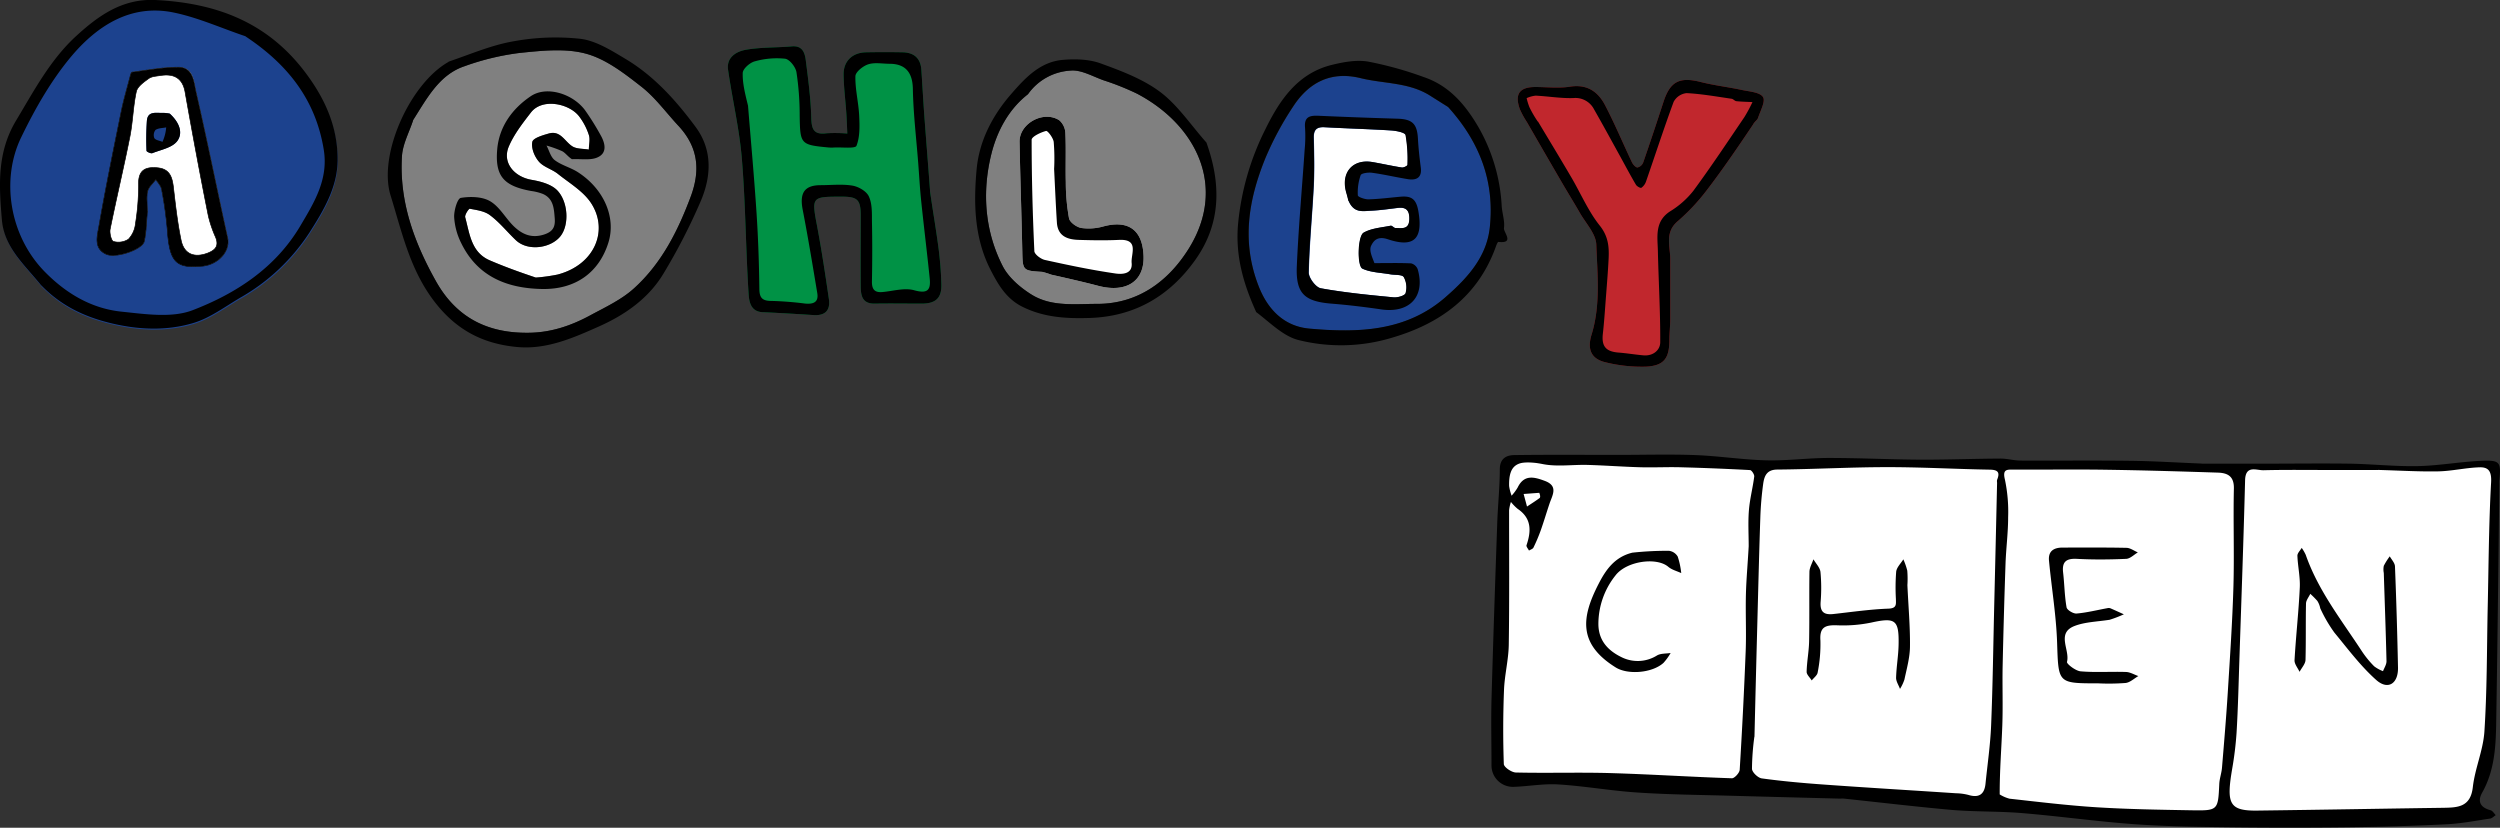<svg xmlns="http://www.w3.org/2000/svg" viewBox="0 0 775.78 256.86"><rect x="0" y="0" width="775.78" height="256.86" fill="#333333" stroke="none"/><defs><style>.cls-1{fill:#fff;}.cls-2{fill:#009245;}.cls-3{fill:#1c428e;}.cls-4{fill:gray;}.cls-5{fill:#c1272d;}.cls-6{stroke:#000;stroke-miterlimit:10;stroke-width:0.2px;}</style></defs><title>Name</title><g id="Layer_2" data-name="Layer 2"><g id="Layer_1-2" data-name="Layer 1"><g id="Name"><polygon class="cls-1" points="468.34 143.42 537.16 143.42 620.57 143.74 694.72 145.11 732.95 145.11 752.73 145.11 774 144.26 773.1 190.78 772.08 238.89 765.9 253.31 647.97 253.31 617.64 248.81 541.45 243.57 466.44 240.76 464.51 236.08 468.34 143.42"/><path d="M683.16,143.88H703c8.71,0,17.43-.12,26.13,0,7,.12,14.1.9,21.13.76,6.48-.13,12.93-1.32,19.42-1.63,6.15-.29,6.46.26,5.91,6.17a8.81,8.81,0,0,0,0,.89c-.3,23.47-.54,46.94-.93,70.4-.15,8.7.09,17.49-4.41,25.49-1.57,2.78-.51,4.66,2.62,5.47.62.16,1.07,1,1.59,1.52-.59.37-1.15,1-1.78,1.07-4.52.67-9,1.55-13.59,1.77q-15.26.75-30.53.92-18,.22-36,0c-10-.12-20.08-.23-30.08-.94-11.62-.83-23.19-2.47-34.81-3.44-7.31-.62-14.7-.39-22-1-11.17-1-22.31-2.33-33.46-3.51-.44-.05-.9,0-1.34,0-11.38-.3-22.75-.58-34.12-.9-9.58-.27-19.18-.35-28.74-1-8.16-.53-16.27-2-24.43-2.5-4.62-.3-9.3.61-14,.75a6.63,6.63,0,0,1-6.75-6.65c0-6.81-.17-13.62,0-20.42.51-18.27,1.14-36.53,1.78-54.8.19-5.55.79-11.1.8-16.65,0-3.37,2-4.4,4.51-4.43,10.75-.15,21.5-.06,32.25-.06,8,0,15.94-.24,23.89.06,7.38.28,14.73,1.45,22.11,1.63,6.43.16,12.89-.74,19.33-.74,9.67,0,19.34.49,29,.54,8.08,0,16.16-.3,24.24-.35,2.09,0,4.17.61,6.26.62,11.4.06,22.8-.08,34.2.07,7.19.09,14.38.56,22,.86m54.92,2H724.07c-7.22,0-14.44-.11-21.66.07-2.21.06-5.6-1.71-5.73,3.11-.47,18.27-1.13,36.53-1.74,54.8-.27,7.87-.44,15.75-.91,23.6a106.4,106.4,0,0,1-1.35,11.1c-1.85,10.9-1,13.16,8,13,19.14-.24,38.27-.59,57.41-.86,4.57-.07,8.56-.18,9.26-6.43.66-5.8,3.21-11.43,3.59-17.23.81-12.44.76-24.93,1-37.4.31-13.31.34-26.64,1.08-39.93.19-3.42-.81-4.74-3.54-4.67-4.29.12-8.56,1.17-12.85,1.26-6.09.12-12.19-.28-19.19-.46M620.57,246.54a11.1,11.1,0,0,0,3,1.3c9,1,18,2.1,27.08,2.67,9.75.61,19.54.76,29.31.93,8.37.15,8.33,0,8.71-8.19.08-1.67.7-3.32.84-5,.65-7.8,1.31-15.61,1.8-23.42.68-10.94,1.43-21.88,1.75-32.83.29-10.13-.09-20.28.14-30.42.08-3.81-1.94-4.82-5-4.92-11.51-.37-23-.72-34.53-.89-9.55-.15-19.1,0-28.64-.05-2.15,0-3.71-.25-2.88,3.1a48.42,48.42,0,0,1,1,11.68c0,4.8-.64,9.59-.81,14.4q-.55,15.91-.9,31.85c-.12,6.11.12,12.22-.1,18.33-.25,7-.83,14-.81,21.46M544.4,228.62a79.11,79.11,0,0,0-.74,9.92c0,1.06,1.8,2.8,3,3,6.28.86,12.6,1.44,18.93,1.89,13.79,1,27.59,1.81,41.39,2.73a16.74,16.74,0,0,1,3.82.51c3.28,1,5-.15,5.33-3.5.61-6,1.49-12,1.74-18.05.5-12.25.66-24.51.95-36.77q.47-19.28.9-38.55a2.63,2.63,0,0,1,0-.89c.92-2.25.36-3.13-2.24-3.17-10.62-.18-21.23-.79-31.85-.78-11.36,0-22.72.65-34.08.75-3.16,0-4,1.82-4.37,4.13a100.18,100.18,0,0,0-.93,10.81c-.37,10.81-.63,21.63-.92,32.44-.31,11.56-.6,23.13-.9,35.58m-1.79-59.14c0-3.73-.23-7.48.07-11.19.28-3.51,1.21-7,1.65-10.47.07-.63-.82-2-1.32-2q-10.75-.58-21.54-.87c-4.11-.11-8.23.11-12.34,0-5.5-.15-11-.57-16.5-.73-4.63-.13-9.41.63-13.89-.25-7.74-1.52-10.64-.05-10.47,6.8a14,14,0,0,0,.77,3,15.74,15.74,0,0,0,1.86-2.5c2-4.17,5.12-3.33,8.43-2.1,4.3,1.6,2.36,4.43,1.46,7.1s-1.75,5.55-2.72,8.29a52.87,52.87,0,0,1-2.26,5.33c-.21.42-.91.61-1.38.91-.28-.57-.91-1.25-.76-1.67,1.47-4.36,1.62-8.31-2.73-11.26a14.4,14.4,0,0,1-2.11-2.16,12.12,12.12,0,0,0-.57,2.6c0,13.89.11,27.78-.1,41.67-.07,4.71-1.3,9.39-1.48,14.11-.3,7.63-.32,15.29-.06,22.92,0,1,2.41,2.63,3.74,2.66,9.75.23,19.52-.1,29.27.18,12.6.37,25.19,1.19,37.79,1.61.8,0,2.34-1.67,2.4-2.64q1.13-18.43,1.86-36.88c.22-5.87-.08-11.75.07-17.63.12-4.65.56-9.31.86-14.86m-65-16.57-4.84.36,1.05,3.9c1.31-.87,2.65-1.71,3.92-2.65C478,154.33,478,153.75,477.64,152.91Z"/><path class="cls-2" d="M288.58,59.25c.89,6.2,1.89,11.93,2.65,17.7a111.83,111.83,0,0,1,.89,11.27c.13,4.24-1.76,6-6.12,6-4.83,0-9.66-.09-14.48,0-4,.1-4.4-2.54-4.43-5.41-.07-7.32,0-14.63,0-21.95,0-4.88-1-5.82-5.77-5.83-9.62,0-9.5,0-7.7,9.49,1.39,7.38,2.5,14.81,3.59,22.25.52,3.5-1.13,5.25-4.78,5-5.25-.34-10.5-.66-15.75-.89-3.9-.17-4.24-3.56-4.39-5.85-.88-13.87-.93-27.8-2.07-41.64-.76-9.3-2.95-18.47-4.29-27.72-.56-3.85,2.54-5.67,5.39-6.2,4.7-.86,9.59-.65,14.38-1.08,3.2-.29,4,1.84,4.32,4.15.76,6,1.57,12,1.73,18.06.09,3.6.84,5.26,4.71,4.76a45.15,45.15,0,0,1,6.47.08c-.1-2.18-.17-4.37-.32-6.55-.27-3.91-.78-7.81-.83-11.72-.06-4.22,2.75-6.86,7-6.94,3.78-.07,7.57-.08,11.35,0,3.48.08,5.54,1.85,5.78,5.43.32,4.71.57,9.41.91,14.11.57,7.67,1.19,15.34,1.79,23.45"/><path d="M288.58,59.25c.89,6.2,1.89,11.93,2.65,17.7a111.83,111.83,0,0,1,.89,11.27c.13,4.24-1.76,6-6.12,6-4.83,0-9.66-.09-14.48,0-4,.1-4.4-2.54-4.43-5.41-.07-7.32,0-14.63,0-21.95,0-4.88-1-5.82-5.77-5.83-9.62,0-9.5,0-7.7,9.49,1.39,7.38,2.5,14.81,3.59,22.25.52,3.5-1.13,5.25-4.78,5-5.25-.34-10.5-.66-15.75-.89-3.9-.17-4.24-3.56-4.39-5.85-.88-13.87-.93-27.8-2.07-41.64-.76-9.3-2.95-18.47-4.29-27.72-.56-3.85,2.54-5.67,5.39-6.2,4.7-.86,9.59-.65,14.38-1.08,3.2-.29,4,1.84,4.32,4.15.76,6,1.57,12,1.73,18.06.09,3.6.84,5.26,4.71,4.76a45.15,45.15,0,0,1,6.47.08c-.1-2.18-.17-4.37-.32-6.55-.27-3.91-.78-7.81-.83-11.72-.06-4.22,2.75-6.86,7-6.94,3.78-.07,7.57-.08,11.35,0,3.48.08,5.54,1.85,5.78,5.43.32,4.71.57,9.41.91,14.11.57,7.67,1.19,15.34,1.79,23.45M232.12,32.81c.9,11.13,1.92,22.24,2.65,33.37.51,7.77.77,15.57.87,23.36,0,2.88.89,3.86,3.81,3.84a103.21,103.21,0,0,1,10.37.82c2.4.22,4.29-.27,3.79-3.25-1.44-8.64-2.86-17.29-4.53-25.89-1-5.2.55-7.59,5.59-7.6,3.29,0,6.63-.39,9.83.14,1.88.31,4.3,1.69,5.07,3.27,1.06,2.19,1,5,1,7.59.13,6.27.12,12.54,0,18.81-.05,2.45.76,3.59,3.3,3.35,3.29-.3,6.82-1.39,9.81-.55,4.09,1.14,5.2,0,4.82-3.65-.81-8-1.81-16-2.64-24-.41-3.89-.62-7.81-.92-11.71-.59-7.72-1.53-15.42-1.67-23.15-.09-4.88-2.13-7.74-7.17-7.77-2.24,0-4.63-.49-6.66.16-1.63.52-4,2.4-4,3.72-.09,4.11,1,8.23,1.18,12.37.15,3.09.24,6.45-.85,9.2-.37.94-4.45.41-6.83.53a11.88,11.88,0,0,1-1.79,0c-8.76-.83-8.85-1-9-9.9a89.27,89.27,0,0,0-1-13.48c-.27-1.62-2.15-4-3.54-4.17a25.24,25.24,0,0,0-9.41.82c-1.51.4-3.65,2.27-3.72,3.57C230.37,25.85,231.23,29.12,232.12,32.81Z"/><path class="cls-3" d="M13,89C7.92,82.61,1.57,77.29.83,68.75-.07,58.2-.75,48,5.23,38c5.56-9.23,10.6-18.77,18.6-26.07C30.64,5.72,38,.37,48.25.84,66.94,1.7,82.83,7.49,94.63,23,101,31.3,104.9,40.15,104.78,50.42c-.1,8.29-4.33,15.34-8.71,22.19A62.12,62.12,0,0,1,74.63,92.73c-4.77,2.8-9.4,6.3-14.58,7.84-8.34,2.46-17,2.1-25.62,0C26.25,98.66,19.1,95.22,13,89"/><path class="cls-4" d="M128.18,37.29C127,41,125,44.61,124.74,48.35c-.91,14.11,3.77,26.86,10.59,39,6.4,11.35,16.18,16.15,29,15.91,6.85-.12,13-2.25,18.82-5.4,4.66-2.52,9.65-4.83,13.51-8.31,8.54-7.69,13.62-17.7,17.64-28.43,3.16-8.41,2.3-15.56-3.8-22.1-3.81-4.09-7.16-8.76-11.51-12.15-5.24-4.09-10.94-8.53-17.15-10.21-6.43-1.75-13.77-.93-20.62-.23a79.08,79.08,0,0,0-17.05,4.11C136.41,23.14,132.65,30.22,128.18,37.29Z"/><path d="M12.81,88.59C7.69,82.21,1.33,76.86.59,68.28-.31,57.68-1,47.38,5,37.39c5.57-9.28,10.62-18.86,18.64-26.21C30.46,4.94,37.86-.44,48.11,0,66.84.89,82.77,6.72,94.59,22.29c6.34,8.35,10.29,17.25,10.17,27.57-.1,8.33-4.34,15.42-8.73,22.3A62.25,62.25,0,0,1,74.55,92.38c-4.78,2.82-9.42,6.33-14.62,7.87-8.35,2.48-17,2.11-25.67,0-8.19-2-15.36-5.42-21.45-11.71m63.4-77.28C68.75,8.77,61.46,5.43,53.8,3.87,40.67,1.19,30.3,7.92,22.41,17.16,16,24.72,10.87,33.72,6.52,42.73.32,55.6,2.81,73,13.86,84.3c6.65,6.78,14.53,11.46,23.92,12.42,7.26.75,15.43,2,21.86-.41,13.52-5.17,25.82-13.14,33.54-26.19,4.27-7.22,8.76-14.36,7.3-23.59C98,31.07,89.4,20.06,76.21,11.31Z"/><path d="M139.16,19.15c6.81-2.32,13.28-5.12,20-6.3a72.16,72.16,0,0,1,21-.8c4.82.61,9.53,3.6,13.89,6.2,8.88,5.29,15.72,12.92,21.8,21.13,5.34,7.21,4.88,15.4,1.56,23.12A183.77,183.77,0,0,1,205.82,85c-4.64,7.67-11.93,12.73-19.95,16.3s-16.32,7.27-25.55,6.37c-10.33-1-18.52-5.13-25.26-13.76-7.83-10-10.31-21.82-13.86-33.26-3.92-12.68,6.06-34.76,18-41.45m-11,18.14C127,41,125,44.61,124.74,48.35c-.91,14.11,3.77,26.86,10.59,39,6.4,11.35,16.18,16.15,29,15.91,6.85-.12,13-2.25,18.82-5.4,4.66-2.52,9.65-4.83,13.51-8.31,8.54-7.69,13.62-17.7,17.64-28.43,3.16-8.41,2.3-15.56-3.8-22.1-3.81-4.09-7.16-8.76-11.51-12.15-5.24-4.09-10.94-8.53-17.15-10.21-6.43-1.75-13.77-.93-20.62-.23a79.08,79.08,0,0,0-17.05,4.11C136.41,23.14,132.65,30.22,128.18,37.29Z"/><path class="cls-5" d="M544,38.64c-4.78,7.12-9.41,13.92-14.4,20.43a63.66,63.66,0,0,1-9,9.59c-4.13,3.52-2.27,7.81-2.3,11.88,0,6.1,0,12.19,0,18.29,0,2.2-.25,4.39-.27,6.59,0,5.78-1.63,8.07-7.33,8.36a46.84,46.84,0,0,1-12.39-1.33c-4.4-1-5.89-3.86-4.42-8.63,2.83-9.22,1.8-18.64,1.46-27.93-.12-3.35-3.27-6.61-5.12-9.87-1.72-3-3.58-6-5.33-9q-5.57-9.56-11.08-19.14a26.18,26.18,0,0,1-2.19-4c-1.69-4.68-.11-6.88,4.81-6.88,3.58,0,7.24.45,10.73-.1,5.36-.85,8.74,1.56,10.95,5.83,3,5.76,5.5,11.75,8.28,17.61.34.7,1.12,1.61,1.72,1.63a2.54,2.54,0,0,0,1.78-1.53c2.18-6.27,4.26-12.57,6.32-18.88s5-7.77,11.51-6.12c4.22,1.07,8.59,1.57,12.86,2.49,2.3.49,5.51.68,6.49,2.18.84,1.3-.82,4.3-1.54,6.49-.21.63-1,1.07-1.53,2"/><path d="M544,38.64c-4.78,7.12-9.41,13.92-14.4,20.43a63.66,63.66,0,0,1-9,9.59c-4.13,3.52-2.27,7.81-2.3,11.88,0,6.1,0,12.19,0,18.29,0,2.2-.25,4.39-.27,6.59,0,5.78-1.63,8.07-7.33,8.36a46.84,46.84,0,0,1-12.39-1.33c-4.4-1-5.89-3.86-4.42-8.63,2.83-9.22,1.8-18.64,1.46-27.93-.12-3.35-3.27-6.61-5.12-9.87-1.72-3-3.58-6-5.33-9q-5.57-9.56-11.08-19.14a26.18,26.18,0,0,1-2.19-4c-1.69-4.68-.11-6.88,4.81-6.88,3.58,0,7.24.45,10.73-.1,5.36-.85,8.74,1.56,10.95,5.83,3,5.76,5.5,11.75,8.28,17.61.34.7,1.12,1.61,1.72,1.63a2.54,2.54,0,0,0,1.78-1.53c2.18-6.27,4.26-12.57,6.32-18.88s5-7.77,11.51-6.12c4.22,1.07,8.59,1.57,12.86,2.49,2.3.49,5.51.68,6.49,2.18.84,1.3-.82,4.3-1.54,6.49-.21.63-1,1.07-1.53,2m-66.76-.9c3.43,5.74,6.91,11.46,10.29,17.23,2.95,5,5.28,10.56,8.87,15.06,2.63,3.29,2.93,6.48,2.77,10.11-.2,4.21-.56,8.41-.88,12.61-.27,3.61-.51,7.23-.91,10.82-.45,3.93.9,5.57,4.88,5.88,2.57.2,5.12.63,7.69.86,3,.27,5.22-1.6,5.23-4.06.05-9.43-.52-18.86-.73-28.29-.1-4.48-1.06-9.18,3.8-12.34a27.28,27.28,0,0,0,7.18-6.33c5.52-7.49,10.67-15.25,15.89-22.95a46.39,46.39,0,0,0,2.48-4.62c-1.66-.08-3.33-.11-5-.28-.5-.06-.95-.68-1.46-.75-4.66-.67-9.32-1.52-14-1.75a5.17,5.17,0,0,0-4,2.7c-3,8.15-5.7,16.44-8.55,24.67a4,4,0,0,1-1.46,2c-.29.17-1.42-.44-1.72-1-1.7-2.87-3.25-5.82-4.85-8.73-2.69-4.86-5.33-9.74-8.09-14.56a6.5,6.5,0,0,0-6.44-3.55c-3.89.13-7.81-.56-11.72-.75a9.48,9.48,0,0,0-2.79.77,20.47,20.47,0,0,0,.86,2.79A34.76,34.76,0,0,0,477.2,37.74Z"/><path class="cls-4" d="M319,29.23c-6.11,4.75-9.63,11.62-11.36,18.53-2.91,11.69-2.11,23.78,3.48,34.76,1.82,3.57,5.42,6.66,8.91,8.85,6.21,3.89,13.41,2.92,20.44,2.93,13.08,0,22.35-7.45,28.4-17.12,12-19.26,2.32-38.48-16.07-48.13a81.78,81.78,0,0,0-10.37-4.14c-3.39-1.21-7-3.34-10.25-3A17.35,17.35,0,0,0,319,29.23Z"/><path class="cls-3" d="M449.42,33.26l-5.68-3.58c-6.58-4.14-14.32-3.64-21.5-5.4-9.24-2.27-16.11,1.33-21,8.88a96.74,96.74,0,0,0-8.63,16.11c-5.15,12.76-7.37,25.62-2.12,39.31,3,7.9,8.34,12.74,15.8,13.42,15,1.35,30.05,1,42.35-9.81,6.64-5.8,12.7-12.32,13.68-21.6C463.82,56.5,459.31,44.22,449.42,33.26Z"/><path class="cls-1" d="M166.26,86.13a54.22,54.22,0,0,0,6.78-.94c11.46-3,15.85-13.58,10.5-22-2.39-3.78-6.78-6.33-10.43-9.25-1.83-1.46-4.46-2.11-5.91-3.83s-2.38-4.24-2-6.1c.25-1.19,3.25-2.06,5.15-2.6,3.62-1,4.91,2.52,7.28,4,1.37.86,3.38.69,5.1,1,0-1.53.47-3.19,0-4.55A19.27,19.27,0,0,0,179.62,36c-3.15-3.93-11.39-5.59-14.86-1.1-2.57,3.32-5.25,6.75-6.87,10.56-2.1,4.93,1.58,9.4,7.11,10.35,2.79.48,6.1,1.37,7.93,3.27,3.35,3.49,3.8,10.6,1,14.2C171,77,163.84,78.12,160.05,74.51c-2.69-2.55-5-5.5-8-7.73-1.66-1.27-4.11-1.6-6.26-2-.33-.06-1.63,1.91-1.43,2.65,1.38,5,1.81,10.79,7.53,13.32C156.35,82.67,160.89,84.34,166.26,86.13Z"/><path class="cls-1" d="M418.51,62.38c-.21-.8-.4-1.62-.64-2.42-1.88-6.25,1.82-10.71,8.06-9.66,3.05.52,6.07,1.22,9.13,1.69.55.09,1.75-.53,1.75-.82a43.1,43.1,0,0,0-.59-9.25c-.19-.8-2.92-1.33-4.51-1.43-6.88-.43-13.78-.61-20.66-1-2.51-.13-3.4.86-3.33,3.34.12,4.92.23,9.85,0,14.76-.45,9-1.36,18-1.56,27,0,1.66,2.19,4.6,3.75,4.88,7.46,1.35,15,2.08,22.58,2.81,1.26.13,3.51-.53,3.73-1.29a6.57,6.57,0,0,0-.56-5c-.54-.83-2.71-.59-4.15-.85-2.91-.52-6.05-.55-8.66-1.75-1.71-.78-1.52-10.12.37-11.19,2.42-1.38,5.54-1.57,8.39-2.15.41-.08,1,.71,1.45.72,2,0,4.25.6,4.33-2.74.06-2.7-.94-3.82-3.61-3.5s-5.42.73-8.14.86S420.2,66.21,418.51,62.38Z"/><path d="M389.83,96.88c-4.07-9-6.53-17.62-5.63-27.51a82.64,82.64,0,0,1,8.46-29.26c4.42-9,10-17.4,20.73-20,3.61-.88,7.58-1.6,11.14-1a112.25,112.25,0,0,1,17.24,4.79c8,2.7,13,8.64,17.13,15.76A55.07,55.07,0,0,1,466,64c.16,2.27,1,4.6.7,6.77-.2,1.32,3.44,4.87-1.74,4.3-.21,0-.58.89-.76,1.41-5.54,15.5-17.32,24-32.46,28.38a54.44,54.44,0,0,1-28.81.66c-4.76-1.21-8.77-5.39-13.12-8.68m59.59-63.62-5.68-3.58c-6.58-4.14-14.32-3.64-21.5-5.4-9.24-2.27-16.11,1.33-21,8.88a96.74,96.74,0,0,0-8.63,16.11c-5.15,12.76-7.37,25.62-2.12,39.31,3,7.9,8.34,12.74,15.8,13.42,15,1.35,30.05,1,42.35-9.81,6.64-5.8,12.7-12.32,13.68-21.6C463.82,56.5,459.31,44.22,449.42,33.26Z"/><path d="M374.37,44.24c4.59,12.82,4.57,25.08-3.4,36.33s-18.82,17.66-32.86,18.1c-7.21.23-14.25-.16-20.93-3.52-4.93-2.49-7.43-6.82-9.77-11.36-5.08-9.88-5.32-20.62-4.35-31.25.81-8.78,4.86-16.6,10.65-23.28,4.35-5,9-10.08,16.11-10.68,3.86-.32,8.11-.22,11.68,1.08,6.46,2.35,13.19,4.86,18.59,8.93s9.44,10.2,14.28,15.65M319,29.23c-6.11,4.75-9.63,11.62-11.36,18.53-2.91,11.69-2.11,23.78,3.48,34.76,1.82,3.57,5.42,6.66,8.91,8.85,6.21,3.89,13.41,2.92,20.44,2.93,13.08,0,22.35-7.45,28.4-17.12,12-19.26,2.32-38.48-16.07-48.13a81.78,81.78,0,0,0-10.37-4.14c-3.39-1.21-7-3.34-10.25-3A17.35,17.35,0,0,0,319,29.23Z"/><path d="M720,188.75a6.49,6.49,0,0,0-.92-2.3,27.89,27.89,0,0,0-2.17-2.18c-.47,1-1.3,2-1.33,3-.12,5.81,0,11.63-.15,17.44,0,1.28-1.2,2.52-1.85,3.77-.55-1.2-1.62-2.44-1.56-3.61.43-7.52,1.28-15,1.63-22.53.16-3.28-.62-6.6-.74-9.91,0-.79.86-1.61,1.34-2.41a13.43,13.43,0,0,1,1.25,2.16c3.87,11.1,11.1,20.24,17.42,29.91a30.48,30.48,0,0,0,3.81,4.67,10.86,10.86,0,0,0,2.75,1.51c.38-1,1.1-2.08,1.08-3.11-.21-9.12-.55-18.24-.84-27.36a5.67,5.67,0,0,1,0-2.22,20.67,20.67,0,0,1,1.85-2.94c.56,1,1.58,2.06,1.62,3.12q.62,15.69.94,31.39c.1,5-3.11,7.09-6.75,3.86-4.85-4.31-8.81-9.65-13-14.72A44.06,44.06,0,0,1,720,188.75Z"/><path d="M654.62,192.33c-3.93.6-7.61.67-10.84,1.91-5.79,2.23-1.38,7.43-2.37,11.15-.16.61,2.66,2.79,4.22,2.93,4.64.4,9.33.05,14,.2,1.32,0,2.62.82,3.93,1.27-1.32.75-2.57,2-4,2.15a68.47,68.47,0,0,1-8.48.11c-12.63,0-12.31,0-12.74-12.76-.29-8.45-1.71-16.85-2.51-25.29-.29-3,1.49-4.1,4.31-4.08,6.56,0,13.12-.06,19.68.08,1.2,0,2.39.92,3.58,1.42-1.2.7-2.38,1.94-3.61,2-5.11.23-10.24.28-15.35,0-3.32-.16-4.61.94-4.23,4.26.42,3.59.44,7.24,1.07,10.78.14.84,2.07,2,3.09,1.93,3.2-.27,6.37-1.08,9.55-1.66a1.68,1.68,0,0,1,.89,0c1.43.61,2.83,1.26,4.25,1.9C657.75,191.22,656.41,191.77,654.62,192.33Z"/><path d="M591.89,181.58c.3,6.59.86,12.73.8,18.87,0,3.49-1,7-1.73,10.44a13.35,13.35,0,0,1-1.37,2.89c-.42-1.17-1.24-2.34-1.21-3.5.1-3.46.73-6.91.78-10.37.14-7.62-1.07-8.35-8.53-6.71a43.11,43.11,0,0,1-10.52.84c-3.6-.12-5.53.46-5.21,4.74a44.84,44.84,0,0,1-.86,9.9c-.13.9-1.2,1.65-1.84,2.47-.55-.9-1.6-1.81-1.58-2.69.07-3.17.71-6.32.77-9.48.13-7.16,0-14.32.1-21.48,0-1.32.8-2.63,1.24-3.94.76,1.3,2,2.54,2.18,3.9a53.42,53.42,0,0,1,.05,9.38c-.2,3,1,4,3.86,3.71,5.71-.63,11.43-1.47,17.16-1.68,2.64-.1,2.36-1.33,2.34-3a63.22,63.22,0,0,1,.09-8.49c.17-1.34,1.45-2.55,2.22-3.81a21.19,21.19,0,0,1,1.22,3.51A30.92,30.92,0,0,1,591.89,181.58Z"/><path d="M506.54,171.5a101,101,0,0,1,11.36-.58,3.68,3.68,0,0,1,2.72,1.8,24.52,24.52,0,0,1,1.09,5.12c-1.33-.63-2.88-1-4-1.94-3.62-3.1-13-1.82-16.42,2.68A24.17,24.17,0,0,0,496,193.79c.08,5.07,3.06,8.12,7.14,10.12a11.27,11.27,0,0,0,11.06-.52c1.16-.67,2.8-.53,4.22-.76a17.45,17.45,0,0,1-2.23,3.08c-3.53,3.18-11.08,3.74-14.82,1.4-11.8-7.36-10.61-15.65-5.27-26C498.31,176.81,501.06,172.83,506.54,171.5Z"/><path class="cls-1" d="M70.67,73.83c-3.31-15.06-6.36-30.18-9.79-45.21-.72-3.15-.69-7.82-5.58-7.79s-9.52.91-14.26,1.53c-.29,0-.53.93-.66,1.45-.92,3.51-2,7-2.68,10.53-2.42,12-4.88,24-7,36-.51,2.92-1.64,6.75,2.33,8.53C36,80.21,44.1,77.46,44.71,75c.7-2.91.72-6,1-9.44,0-2.39-.33-4.41.11-6.24.32-1.33,1.66-2.42,2.54-3.62.61,1,1.58,1.93,1.77,3A118.31,118.31,0,0,1,52,71.34c.69,9.92,2.62,12,10.9,11.21C67.89,82,71.54,77.77,70.67,73.83Zm-15.73-30c-1.55,2-5,2.62-7.68,3.69-.46.18-1.78-.46-1.79-.74a84.63,84.63,0,0,1,.11-9.29c.24-3,2.66-2.45,4.65-2.46a9.75,9.75,0,0,1,2.46.23C55.5,37.85,57,41.16,54.94,43.85Z"/><path class="cls-6" d="M45.74,65.52c-.31,3.45-.33,6.53-1,9.44C44.1,77.46,36,80.21,33,78.9c-4-1.78-2.84-5.61-2.33-8.53,2.11-12.05,4.57-24,7-36,.72-3.54,1.76-7,2.68-10.53.13-.52.37-1.42.66-1.45,4.74-.62,9.5-1.51,14.26-1.53s4.86,4.64,5.58,7.79c3.43,15,6.48,30.15,9.79,45.21.87,3.94-2.78,8.21-7.81,8.72-8.28.82-10.21-1.29-10.9-11.21a118.31,118.31,0,0,0-1.8-12.68c-.19-1.07-1.16-2-1.77-3-.88,1.2-2.22,2.29-2.54,3.62-.44,1.83-.11,3.85-.11,6.24M57.39,28.33c-.84-4.28-3.65-5.54-7.63-4.89-1.24.2-2.67.25-3.61.93-1.51,1.09-3.49,2.47-3.84,4.05-1,4.57-1.08,9.36-2,14C38.4,52,36.12,61.51,34.18,71.11c-.25,1.22.37,3.61,1,3.81a5.7,5.7,0,0,0,4.67-.68,8.19,8.19,0,0,0,2.18-4.8A75,75,0,0,0,43,57.3c-.13-4.56,2.14-5.62,6-5.22s4.5,3.19,4.86,6.4c.62,5.36,1.24,10.75,2.33,16,.9,4.42,4.13,5.68,8.4,4,2.48-1,3.35-2.36,2.28-4.94a36.27,36.27,0,0,1-2.25-6.66C62.12,54.39,59.78,41.8,57.39,28.33Z"/><path d="M52.69,35.28c2.81,2.57,4.31,5.88,2.25,8.57-1.55,2-5,2.62-7.68,3.69-.46.18-1.78-.46-1.79-.74a84.63,84.63,0,0,1,.11-9.29c.24-3,2.66-2.45,4.65-2.46a9.75,9.75,0,0,1,2.46.23m-1.12,4.25c-1.13.23-2.43.2-3.31.79a2.6,2.6,0,0,0-.37,2.54c.42.65,1.65.79,2.53,1.16A13.38,13.38,0,0,0,51.57,39.53Z"/><path d="M177.46,49.39c-1.29-.84-2-1.94-3-2.47a35.61,35.61,0,0,0-4.87-1.75c.83,1.55,1.29,3.57,2.56,4.53,2.05,1.56,4.75,2.23,7,3.62,8.25,5.23,12.1,14.16,9.63,22-2.92,9.29-10.23,14.55-20.56,14.36-10.92-.2-20.1-3.87-25.15-14.34a20.71,20.71,0,0,1-2.14-8c-.07-2,1-5.77,2.09-5.94,3-.48,6.68-.39,9.14,1.08,3,1.79,4.8,5.41,7.45,7.9,2.46,2.29,5.26,3.6,9.05,2.45,2.95-.9,3.69-2.45,3.48-5.08-.24-3-.36-6.1-3.66-7.56a15.8,15.8,0,0,0-3.64-.92c-8.53-1.55-11.27-4.61-10.55-12.92.62-7.15,4.77-12.7,10.43-16.51,4.92-3.31,13.07-.75,16.86,4.41a79.73,79.73,0,0,1,4.87,7.82c1.37,2.45,2,5.41-1,6.75-2.15,1-5,.44-8,.58m-11.2,36.74a54.22,54.22,0,0,0,6.78-.94c11.46-3,15.85-13.58,10.5-22-2.39-3.78-6.78-6.33-10.43-9.25-1.83-1.46-4.46-2.11-5.91-3.83s-2.38-4.24-2-6.1c.25-1.19,3.25-2.06,5.15-2.6,3.62-1,4.91,2.52,7.28,4,1.37.86,3.38.69,5.1,1,0-1.53.47-3.19,0-4.55A19.27,19.27,0,0,0,179.62,36c-3.15-3.93-11.39-5.59-14.86-1.1-2.57,3.32-5.25,6.75-6.87,10.56-2.1,4.93,1.58,9.4,7.11,10.35,2.79.48,6.1,1.37,7.93,3.27,3.35,3.49,3.8,10.6,1,14.2C171,77,163.84,78.12,160.05,74.51c-2.69-2.55-5-5.5-8-7.73-1.66-1.27-4.11-1.6-6.26-2-.33-.06-1.63,1.91-1.43,2.65,1.38,5,1.81,10.79,7.53,13.32C156.35,82.67,160.89,84.34,166.26,86.13Z"/><path d="M426.57,81.65c4.08,0,7.72-.1,11.34.08a3,3,0,0,1,2,1.77c2.48,8.44-2.45,13.79-11.28,12.51-5.11-.74-10.24-1.37-15.38-1.78-8.48-.67-11.21-3.14-10.83-11.7.52-12,1.62-24.08,2.43-36.12a41.66,41.66,0,0,0,.12-6.79c-.33-3.53,1.63-3.82,4.35-3.69q12.12.54,24.25.9c4.68.13,6.18,1.55,6.43,6.19.16,3,.5,6,.89,9s-1.25,4-3.91,3.59c-3.76-.6-7.47-1.49-11.23-2-1.17-.16-3.3.13-3.52.75a16.18,16.18,0,0,0-.88,6.26c0,.49,2.17,1.27,3.32,1.24,3.31-.09,6.62-.53,9.93-.82s4.86.65,5.52,4.42c1.49,8.47-1.15,11.58-9.47,8.78-3.24-1.08-4.44.51-5.16,2s.33,3.56,1,5.39m-8.06-19.27c-.21-.8-.4-1.62-.64-2.42-1.88-6.25,1.82-10.71,8.06-9.66,3.05.52,6.07,1.22,9.13,1.69.55.09,1.75-.53,1.75-.82a43.1,43.1,0,0,0-.59-9.25c-.19-.8-2.92-1.33-4.51-1.43-6.88-.43-13.78-.61-20.66-1-2.51-.13-3.4.86-3.33,3.34.12,4.92.23,9.85,0,14.76-.45,9-1.36,18-1.56,27,0,1.66,2.19,4.6,3.75,4.88,7.46,1.35,15,2.08,22.58,2.81,1.26.13,3.51-.53,3.73-1.29a6.57,6.57,0,0,0-.56-5c-.54-.83-2.71-.59-4.15-.85-2.91-.52-6.05-.55-8.66-1.75-1.71-.78-1.52-10.12.37-11.19,2.42-1.38,5.54-1.57,8.39-2.15.41-.08,1,.71,1.45.72,2,0,4.25.6,4.33-2.74.06-2.7-.94-3.82-3.61-3.5s-5.42.73-8.14.86S420.2,66.21,418.51,62.38Z"/><path class="cls-1" d="M326.21,85.23a27.91,27.91,0,0,0-2.76-.86c-6.07-.35-6.1-.45-6.22-6.32-.23-11.35-.63-22.7-.85-34-.11-5.73,7.43-9.89,12.34-6.72a5.61,5.61,0,0,1,1.88,4c.23,5.06,0,10.14.13,15.2a62.69,62.69,0,0,0,1,11.22c.27,1.27,2.38,2.76,3.84,3a16.68,16.68,0,0,0,6.87-.5c7.74-2.06,12.15,1.14,12.42,9.26.25,7.79-5.37,11.45-14,9.2-4.72-1.23-9.47-2.32-14.66-3.48"/><path d="M326.21,85.23a27.91,27.91,0,0,0-2.76-.86c-6.07-.35-6.1-.45-6.22-6.32-.23-11.35-.63-22.7-.85-34-.11-5.73,7.43-9.89,12.34-6.72a5.61,5.61,0,0,1,1.88,4c.23,5.06,0,10.14.13,15.2a62.69,62.69,0,0,0,1,11.22c.27,1.27,2.38,2.76,3.84,3a16.68,16.68,0,0,0,6.87-.5c7.74-2.06,12.15,1.14,12.42,9.26.25,7.79-5.37,11.45-14,9.2-4.72-1.23-9.47-2.32-14.66-3.48m.9-32.7a63.05,63.05,0,0,0-.12-8.48c-.17-1.29-1.89-3.55-2.38-3.41-1.68.44-4.47,1.76-4.47,2.75,0,11.5.31,23,.84,34.5,0,1,2,2.49,3.25,2.77,7.27,1.61,14.57,3.14,21.94,4.21,1.89.27,5.36.3,5-3.29-.25-2.75,2.43-7.44-3.9-7.14-4.16.2-8.34.13-12.51,0-3.5-.1-6.48-1.14-6.78-5.31C327.64,63.91,327.41,58.67,327.11,52.53Z"/></g></g></g></svg>